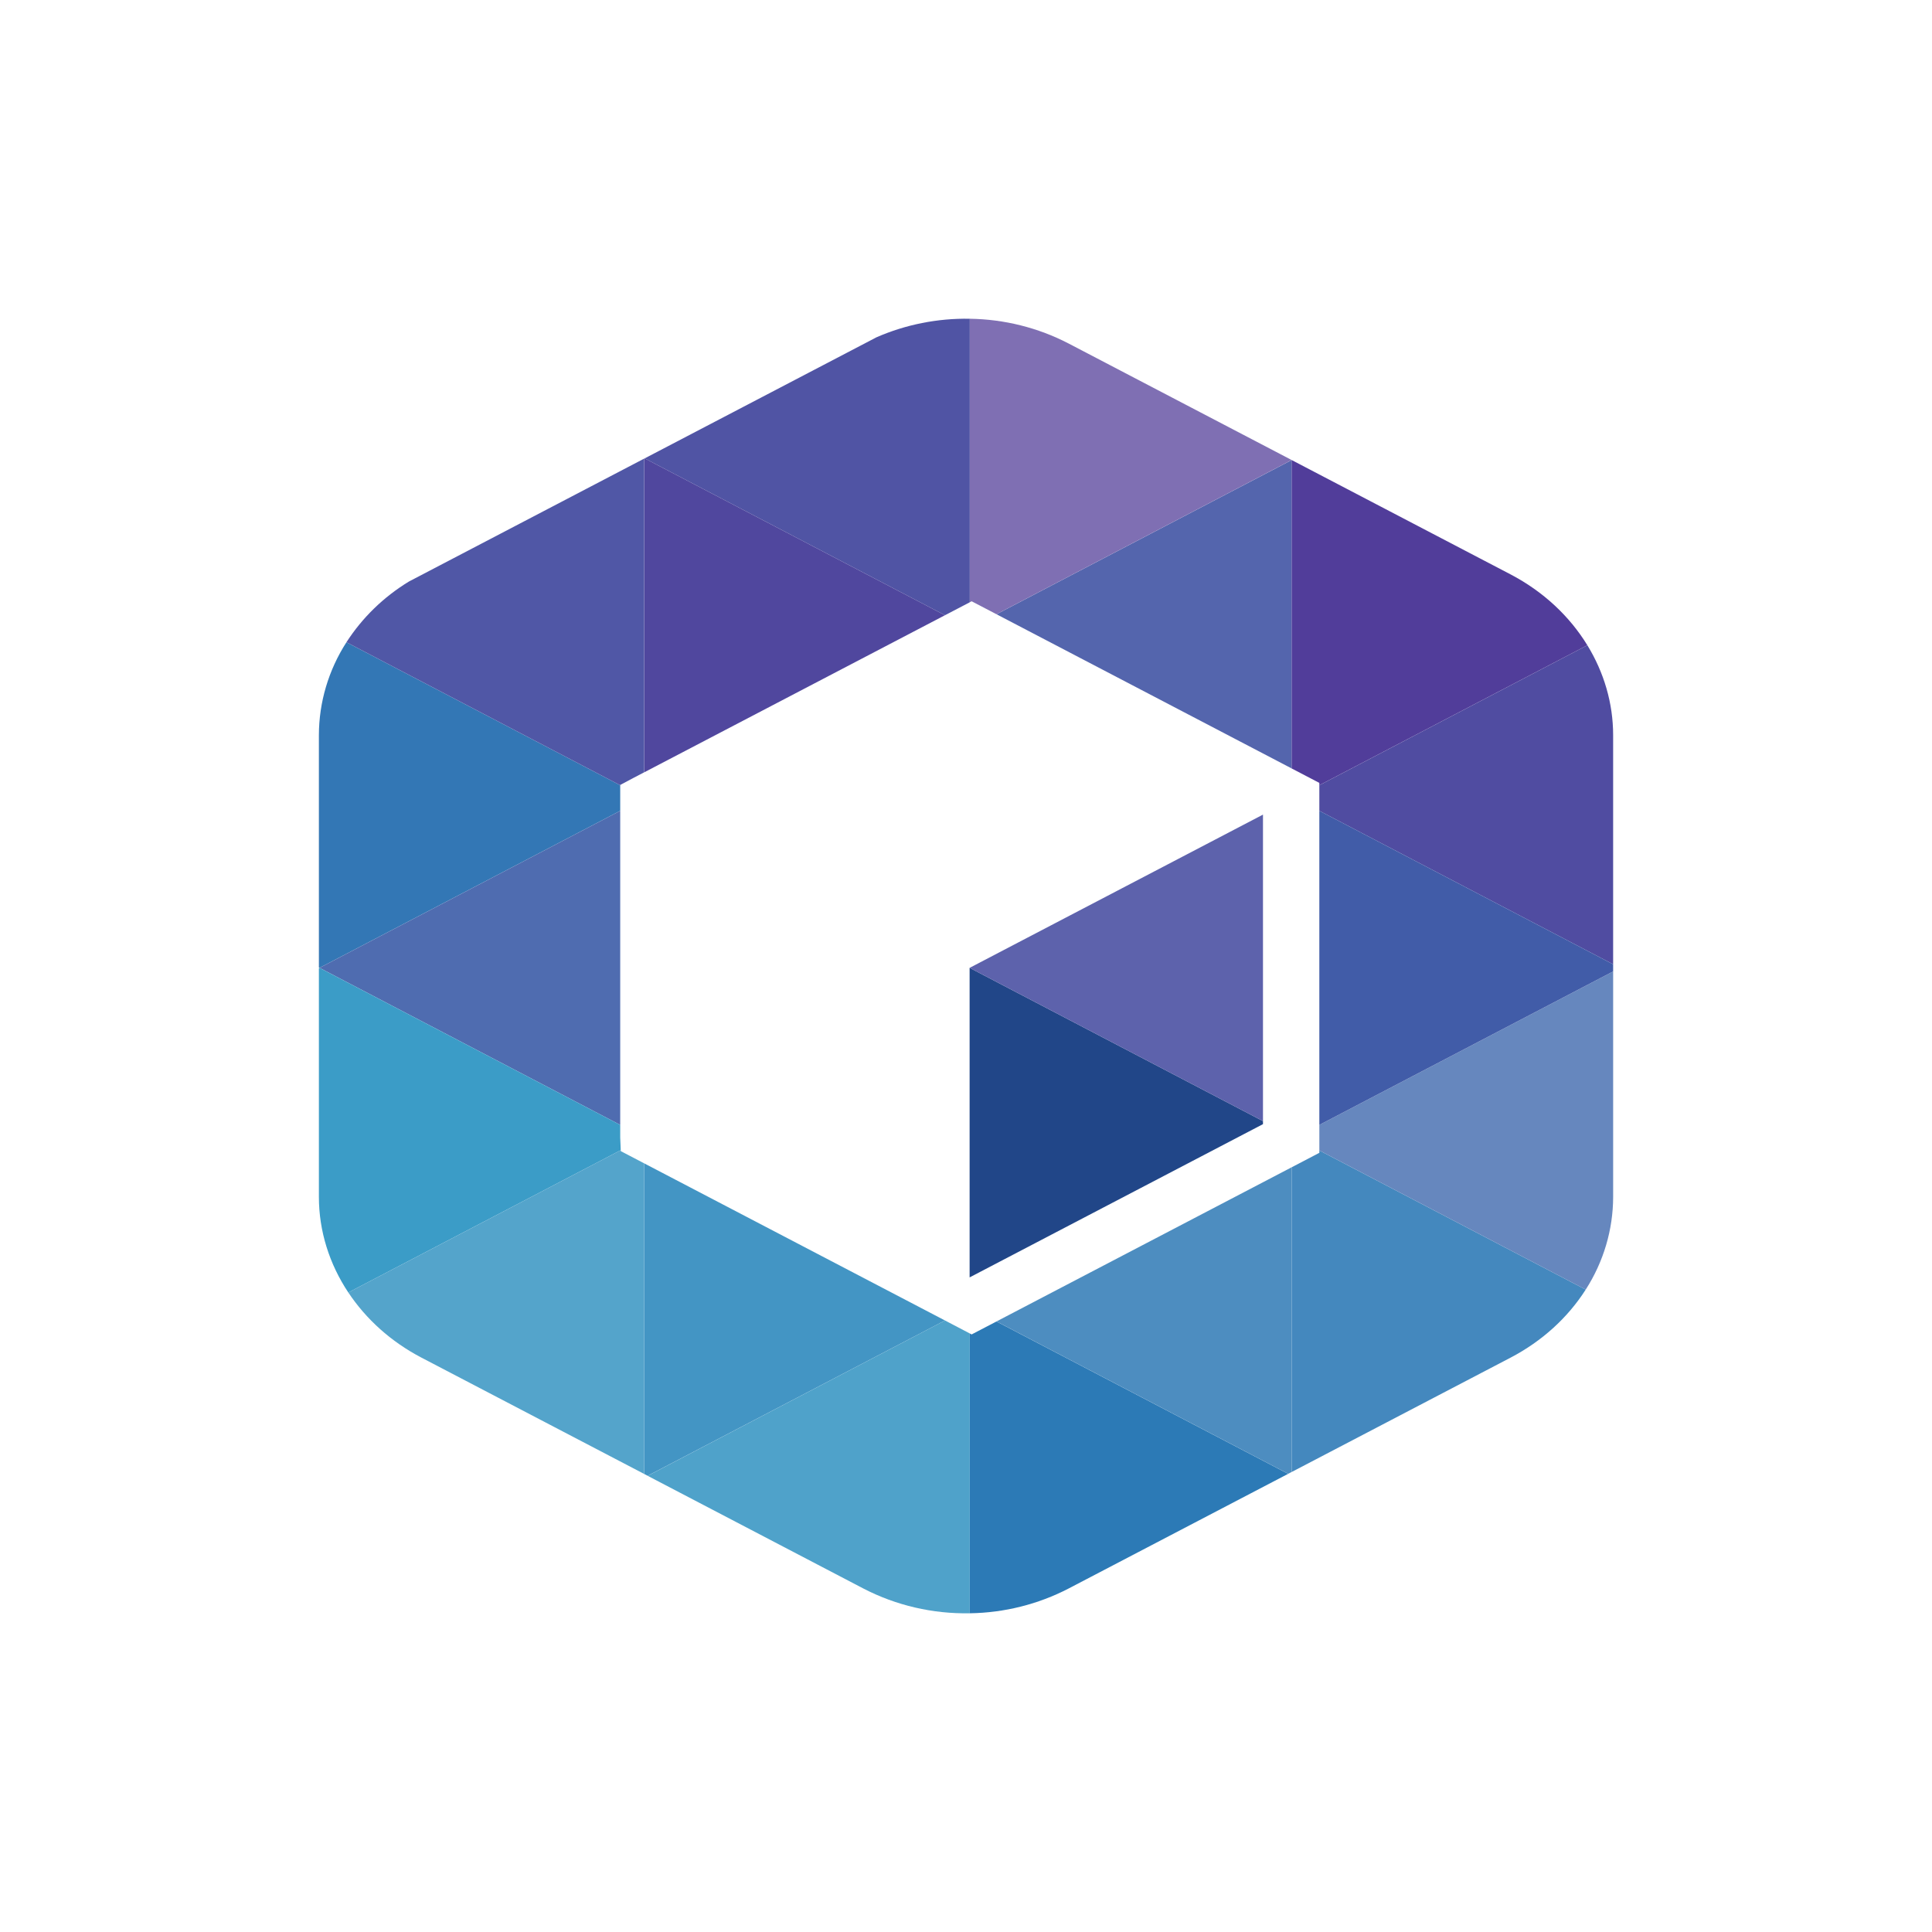 <svg width="250" height="250" viewBox="0 0 250 250" fill="none" xmlns="http://www.w3.org/2000/svg">
<path d="M80.255 104.917V101.611L44.83 83.106C42.506 86.718 41.271 90.883 41.264 95.135V125.192L41.35 125.239L80.255 104.917Z" fill="#3377B5"/>
<path d="M41.352 125.239L80.255 145.561V104.918L41.352 125.239Z" fill="#4F6CB0"/>
<path d="M205.402 83.495L170.721 101.612V104.918L208.739 124.778V95.136C208.739 90.991 207.55 87.002 205.403 83.494" fill="#504CA1"/>
<path d="M80.255 147.177V145.563L41.35 125.241L41.264 125.287V154.868C41.264 159.307 42.626 163.57 45.071 167.248L80.324 148.833L80.255 147.177Z" fill="#3B9CC7"/>
<path d="M167.144 99.438V59.529L128.945 79.483L167.144 99.438Z" fill="#5465AD"/>
<path d="M170.719 101.306V101.61L205.401 83.493C203.102 79.739 199.706 76.542 195.454 74.319L167.141 59.529V99.438" fill="#513D9A"/>
<path d="M125.467 165.294L163.429 145.464V145.07L125.467 125.239V165.294Z" fill="#214688"/>
<path d="M83.348 150.532V190.726L83.805 190.964L122.278 170.868L83.348 150.532Z" fill="#4395C4"/>
<path d="M80.33 148.956L80.325 148.832L45.072 167.246C47.354 170.68 50.578 173.612 54.546 175.682L83.35 190.726V150.533L80.33 148.956Z" fill="#54A4CB"/>
<path d="M125.731 77.806L128.942 79.481L167.139 59.526L138.281 44.451C134.344 42.408 129.957 41.309 125.488 41.246V77.931L125.731 77.806Z" fill="#7F6FB3"/>
<path d="M122.276 79.611L125.487 77.936V41.247C121.328 41.173 117.204 41.992 113.415 43.646L83.42 59.315L122.276 79.611Z" fill="#5054A4"/>
<path d="M83.42 59.313L83.346 59.351V99.946L122.276 79.61L83.42 59.313Z" fill="#50479E"/>
<path d="M80.255 101.571L81.904 100.696L83.341 99.943V59.352L52.922 75.245C49.643 77.24 46.876 79.928 44.83 83.105L80.255 101.61V101.571Z" fill="#5057A6"/>
<path d="M125.731 172.673L125.488 172.547V208.757C129.958 208.693 134.346 207.593 138.283 205.55L166.686 190.713L128.944 170.998L125.731 172.673Z" fill="#2C7AB6"/>
<path d="M122.277 170.868L83.805 190.969L111.718 205.552C115.947 207.744 120.69 208.848 125.489 208.757V172.547" fill="#4FA2CA"/>
<path d="M128.945 170.995L166.688 190.71L167.144 190.471V151.042L128.945 170.995Z" fill="#4D8DC0"/>
<path d="M170.722 149.175L167.145 151.044V190.474L195.457 175.684C199.572 173.535 202.894 170.473 205.189 166.875L170.722 148.867" fill="#4488BE"/>
<path d="M170.723 148.868L205.19 166.876C207.505 163.268 208.734 159.111 208.741 154.868V125.703L170.723 145.563" fill="#6687BE"/>
<path d="M170.721 145.562L208.739 125.702V124.777L170.721 104.916V145.562Z" fill="#415CA8"/>
<path d="M163.429 145.072V105.411L125.467 125.241L163.429 145.072Z" fill="#5D62AC"/>
</svg>
